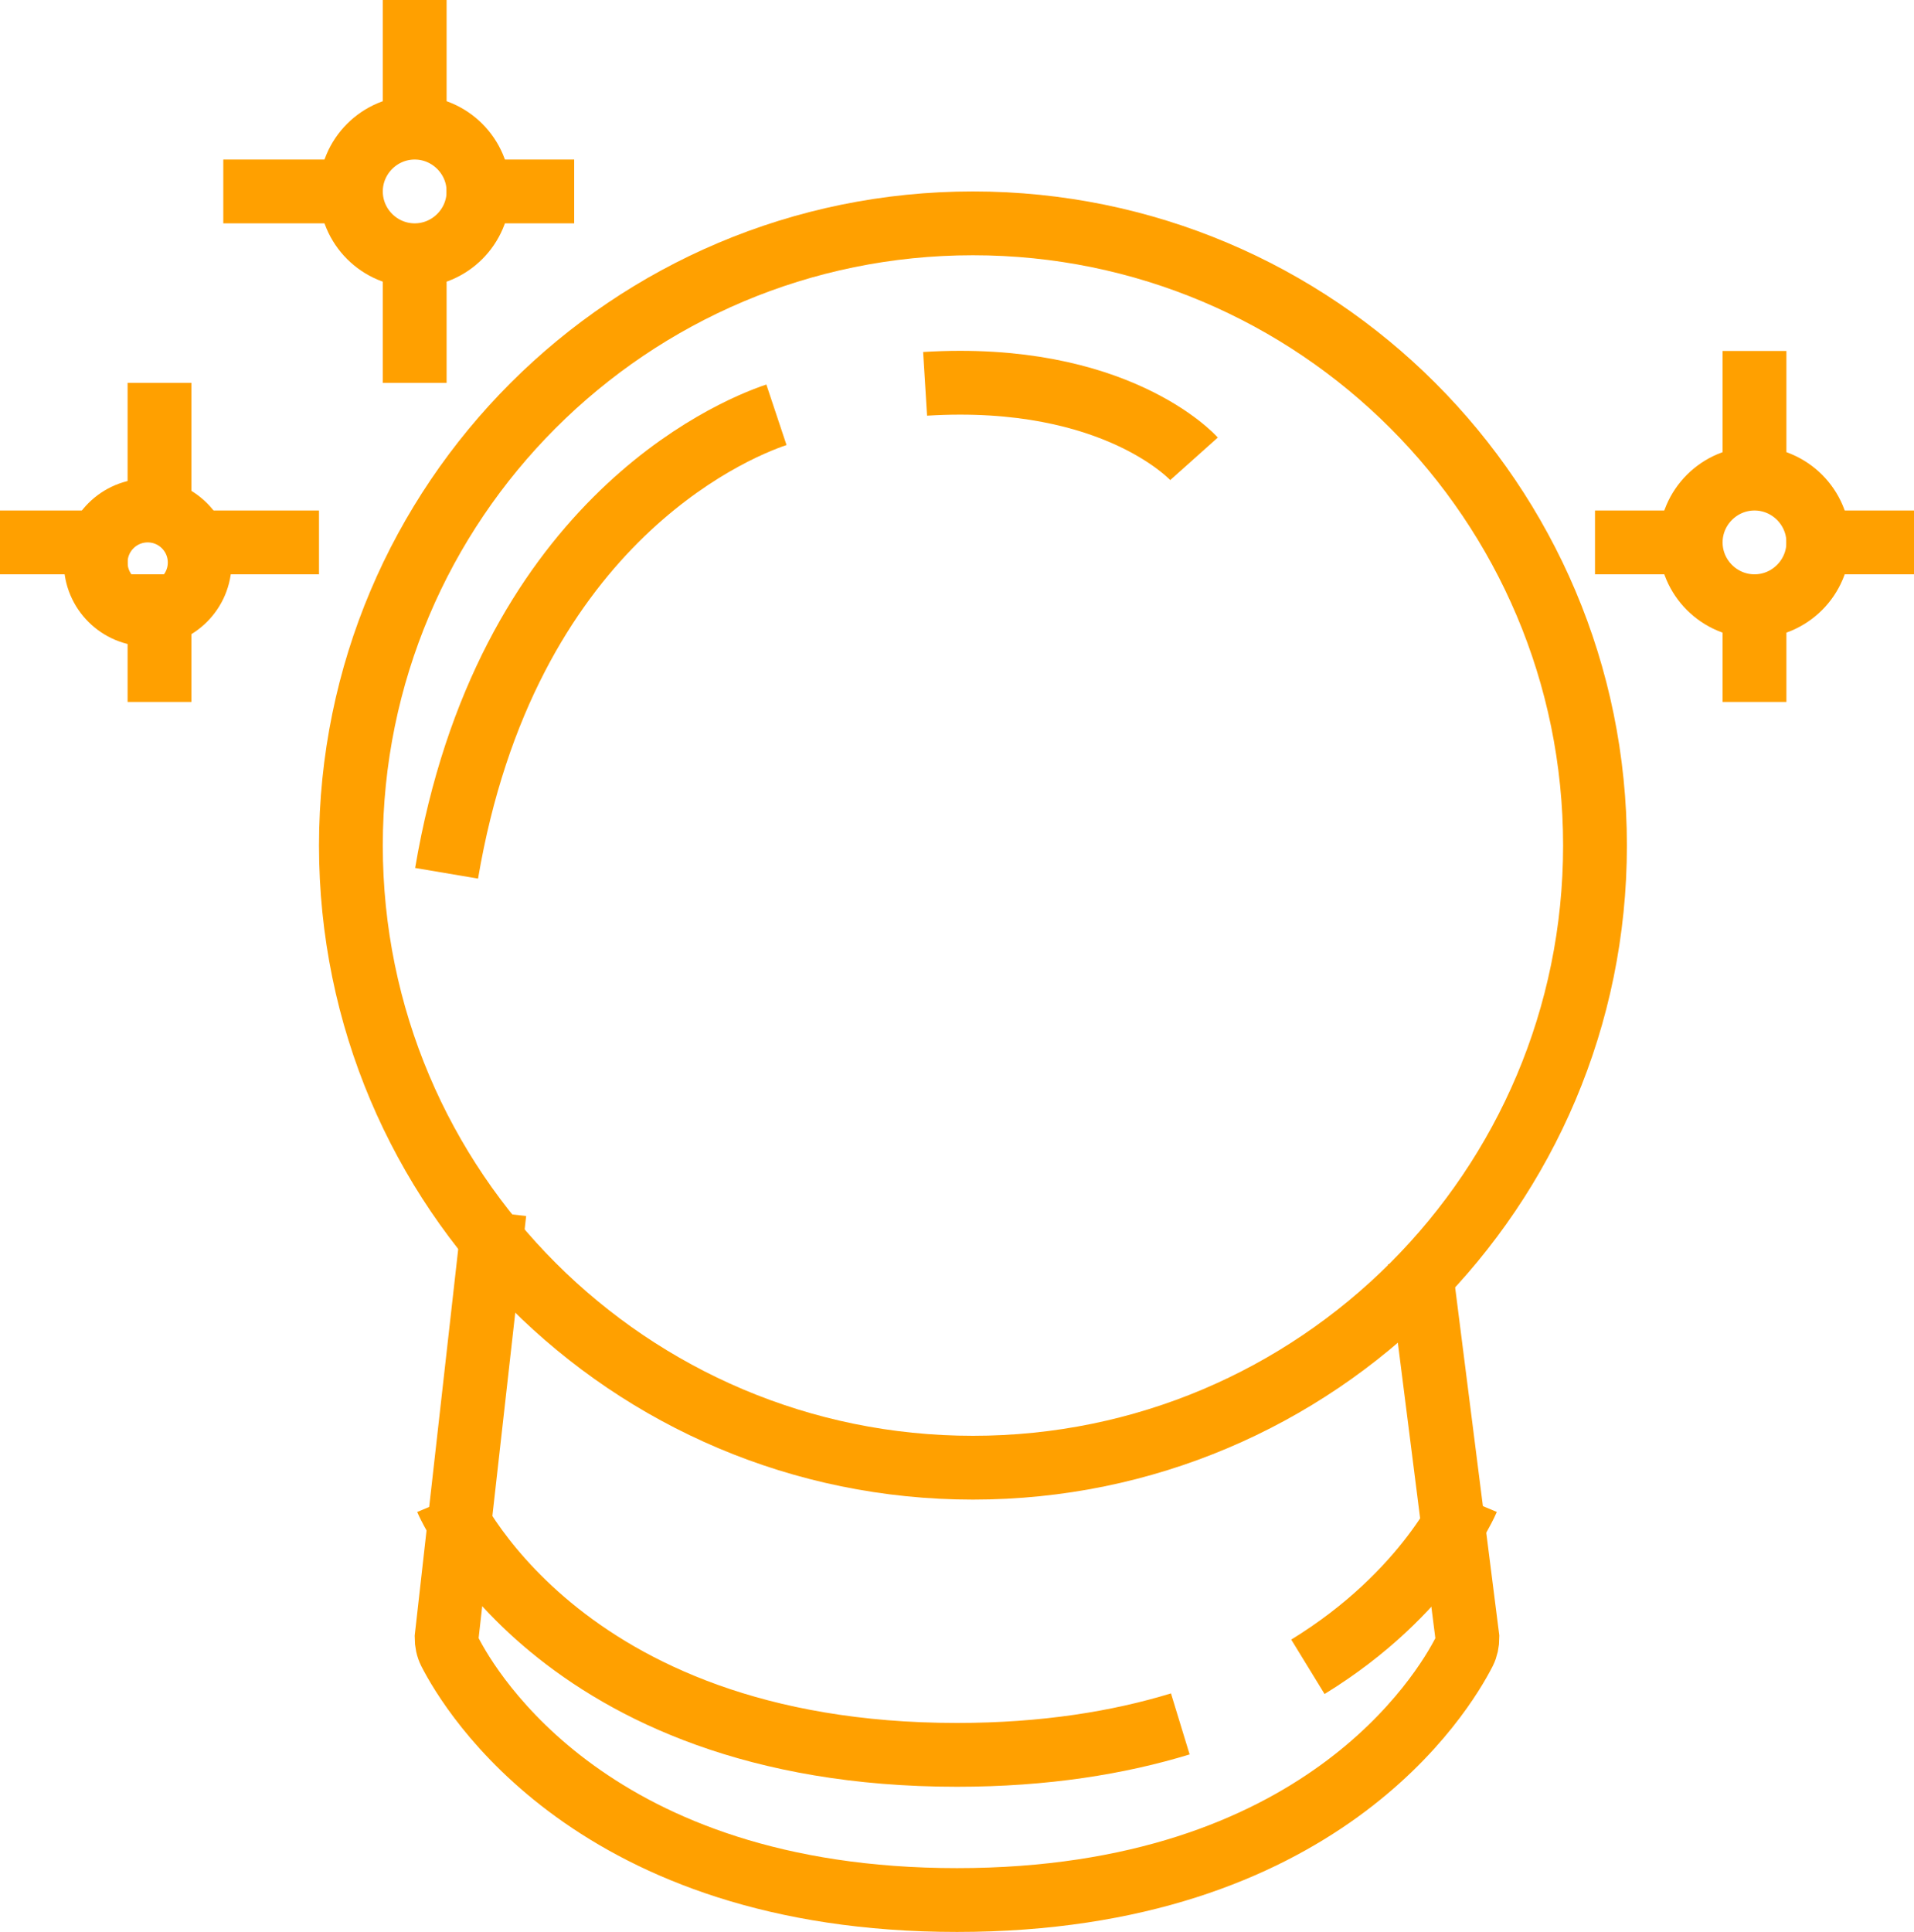 <svg id="SvgjsSvg1112" xmlns="http://www.w3.org/2000/svg" version="1.1" xmlns:xlink="http://www.w3.org/1999/xlink" xmlns:svgjs="http://svgjs.com/svgjs" width="60" height="60.556" viewBox="0 0 60 60.556"><title>Stroke 1</title><desc>Created with Avocode.</desc><defs id="SvgjsDefs1113"></defs><path id="SvgjsPath1114" d="M573.5 1523.5L575 1535.32C575 1535.48 574.97 1535.63 574.9 1535.77C574.25 1537.04 570.39 1543.55 559 1543.55C547.61 1543.55 543.75 1537.04 543.1 1535.77C543.03 1535.63 543 1535.48 543 1535.32L544.5 1522 " fill-opacity="0" fill="#ffffff" stroke-dasharray="0" stroke-linejoin="miter" stroke-linecap="butt" stroke-opacity="1" stroke="#ffa000" stroke-miterlimit="50" stroke-width="2" transform="matrix(1,0,0,1,-529,-1484)"></path><path id="SvgjsPath1115" d="M566 1538.03C564.07 1538.62 561.75 1539 559 1539C546.37 1539 543 1531 543 1531 " fill-opacity="0" fill="#ffffff" stroke-dasharray="0" stroke-linejoin="miter" stroke-linecap="butt" stroke-opacity="1" stroke="#ffa000" stroke-miterlimit="50" stroke-width="2" transform="matrix(1,0,0,1,-529,-1484)"></path><path id="SvgjsPath1116" d="M543 1511.37C544.84 1500.5 551.84 1497.5 553.34 1497 " fill-opacity="0" fill="#ffffff" stroke-dasharray="0" stroke-linejoin="miter" stroke-linecap="butt" stroke-opacity="1" stroke="#ffa000" stroke-miterlimit="50" stroke-width="2" transform="matrix(1,0,0,1,-529,-1484)"></path><path id="SvgjsPath1117" d="M558 1496.03C564 1495.66 566.43 1498.38 566.43 1498.38 " fill-opacity="0" fill="#ffffff" stroke-dasharray="0" stroke-linejoin="miter" stroke-linecap="butt" stroke-opacity="1" stroke="#ffa000" stroke-miterlimit="50" stroke-width="2" transform="matrix(1,0,0,1,-529,-1484)"></path><path id="SvgjsPath1118" d="M575 1531C575 1531 573.77 1533.93 570 1536.24 " fill-opacity="0" fill="#ffffff" stroke-dasharray="0" stroke-linejoin="miter" stroke-linecap="butt" stroke-opacity="1" stroke="#ffa000" stroke-miterlimit="50" stroke-width="2" transform="matrix(1,0,0,1,-529,-1484)"></path><path id="SvgjsPath1119" d="M559.5 1530C570.27 1530 579 1521.27 579 1510.5C579 1499.73 570.27 1491 559.5 1491C548.73 1491 540 1499.73 540 1510.5C540 1521.27 548.73 1530 559.5 1530Z " fill-opacity="0" fill="#ffffff" stroke-dasharray="0" stroke-linejoin="miter" stroke-linecap="butt" stroke-opacity="1" stroke="#ffa000" stroke-miterlimit="50" stroke-width="2" transform="matrix(1,0,0,1,-529,-1484)"></path><path id="SvgjsPath1120" d="M542 1492C543.1 1492 544 1491.1 544 1490C544 1488.9 543.1 1488 542 1488C540.9 1488 540 1488.9 540 1490C540 1491.1 540.9 1492 542 1492Z " fill-opacity="0" fill="#ffffff" stroke-dasharray="0" stroke-linejoin="miter" stroke-linecap="butt" stroke-opacity="1" stroke="#ffa000" stroke-miterlimit="50" stroke-width="2" transform="matrix(1,0,0,1,-529,-1484)"></path><path id="SvgjsPath1121" d="M533.63 1503.26C534.53 1503.26 535.26 1502.53 535.26 1501.63C535.26 1500.73 534.53 1500 533.63 1500C532.73 1500 532 1500.73 532 1501.63C532 1502.53 532.73 1503.26 533.63 1503.26Z " fill-opacity="0" fill="#ffffff" stroke-dasharray="0" stroke-linejoin="miter" stroke-linecap="butt" stroke-opacity="1" stroke="#ffa000" stroke-miterlimit="50" stroke-width="2" transform="matrix(1,0,0,1,-529,-1484)"></path><path id="SvgjsPath1122" d="M534 1499L534 1497 " fill-opacity="0" fill="#ffffff" stroke-dasharray="0" stroke-linejoin="miter" stroke-linecap="square" stroke-opacity="1" stroke="#ffa000" stroke-miterlimit="50" stroke-width="2" transform="matrix(1,0,0,1,-529,-1484)"></path><path id="SvgjsPath1123" d="M534 1505L534 1503 " fill-opacity="0" fill="#ffffff" stroke-dasharray="0" stroke-linejoin="miter" stroke-linecap="square" stroke-opacity="1" stroke="#ffa000" stroke-miterlimit="50" stroke-width="2" transform="matrix(1,0,0,1,-529,-1484)"></path><path id="SvgjsPath1124" d="M532 1501L530 1501 " fill-opacity="0" fill="#ffffff" stroke-dasharray="0" stroke-linejoin="miter" stroke-linecap="square" stroke-opacity="1" stroke="#ffa000" stroke-miterlimit="50" stroke-width="2" transform="matrix(1,0,0,1,-529,-1484)"></path><path id="SvgjsPath1125" d="M538 1501L536 1501 " fill-opacity="0" fill="#ffffff" stroke-dasharray="0" stroke-linejoin="miter" stroke-linecap="square" stroke-opacity="1" stroke="#ffa000" stroke-miterlimit="50" stroke-width="2" transform="matrix(1,0,0,1,-529,-1484)"></path><path id="SvgjsPath1126" d="M584 1498L584 1496 " fill-opacity="0" fill="#ffffff" stroke-dasharray="0" stroke-linejoin="miter" stroke-linecap="square" stroke-opacity="1" stroke="#ffa000" stroke-miterlimit="50" stroke-width="2" transform="matrix(1,0,0,1,-529,-1484)"></path><path id="SvgjsPath1127" d="M584 1505L584 1503 " fill-opacity="0" fill="#ffffff" stroke-dasharray="0" stroke-linejoin="miter" stroke-linecap="square" stroke-opacity="1" stroke="#ffa000" stroke-miterlimit="50" stroke-width="2" transform="matrix(1,0,0,1,-529,-1484)"></path><path id="SvgjsPath1128" d="M588 1501L586 1501 " fill-opacity="0" fill="#ffffff" stroke-dasharray="0" stroke-linejoin="miter" stroke-linecap="square" stroke-opacity="1" stroke="#ffa000" stroke-miterlimit="50" stroke-width="2" transform="matrix(1,0,0,1,-529,-1484)"></path><path id="SvgjsPath1129" d="M582 1501L580 1501 " fill-opacity="0" fill="#ffffff" stroke-dasharray="0" stroke-linejoin="miter" stroke-linecap="square" stroke-opacity="1" stroke="#ffa000" stroke-miterlimit="50" stroke-width="2" transform="matrix(1,0,0,1,-529,-1484)"></path><path id="SvgjsPath1130" d="M542 1487L542 1485 " fill-opacity="0" fill="#ffffff" stroke-dasharray="0" stroke-linejoin="miter" stroke-linecap="square" stroke-opacity="1" stroke="#ffa000" stroke-miterlimit="50" stroke-width="2" transform="matrix(1,0,0,1,-529,-1484)"></path><path id="SvgjsPath1131" d="M542 1495L542 1493 " fill-opacity="0" fill="#ffffff" stroke-dasharray="0" stroke-linejoin="miter" stroke-linecap="square" stroke-opacity="1" stroke="#ffa000" stroke-miterlimit="50" stroke-width="2" transform="matrix(1,0,0,1,-529,-1484)"></path><path id="SvgjsPath1132" d="M539 1490L537 1490 " fill-opacity="0" fill="#ffffff" stroke-dasharray="0" stroke-linejoin="miter" stroke-linecap="square" stroke-opacity="1" stroke="#ffa000" stroke-miterlimit="50" stroke-width="2" transform="matrix(1,0,0,1,-529,-1484)"></path><path id="SvgjsPath1133" d="M546 1490L544 1490 " fill-opacity="0" fill="#ffffff" stroke-dasharray="0" stroke-linejoin="miter" stroke-linecap="square" stroke-opacity="1" stroke="#ffa000" stroke-miterlimit="50" stroke-width="2" transform="matrix(1,0,0,1,-529,-1484)"></path><path id="SvgjsPath1134" d="M584 1503C585.1 1503 586 1502.1 586 1501C586 1499.9 585.1 1499 584 1499C582.9 1499 582 1499.9 582 1501C582 1502.1 582.9 1503 584 1503Z " fill-opacity="0" fill="#ffffff" stroke-dasharray="0" stroke-linejoin="miter" stroke-linecap="butt" stroke-opacity="1" stroke="#ffa000" stroke-miterlimit="50" stroke-width="2" transform="matrix(1,0,0,1,-529,-1484)"></path></svg>